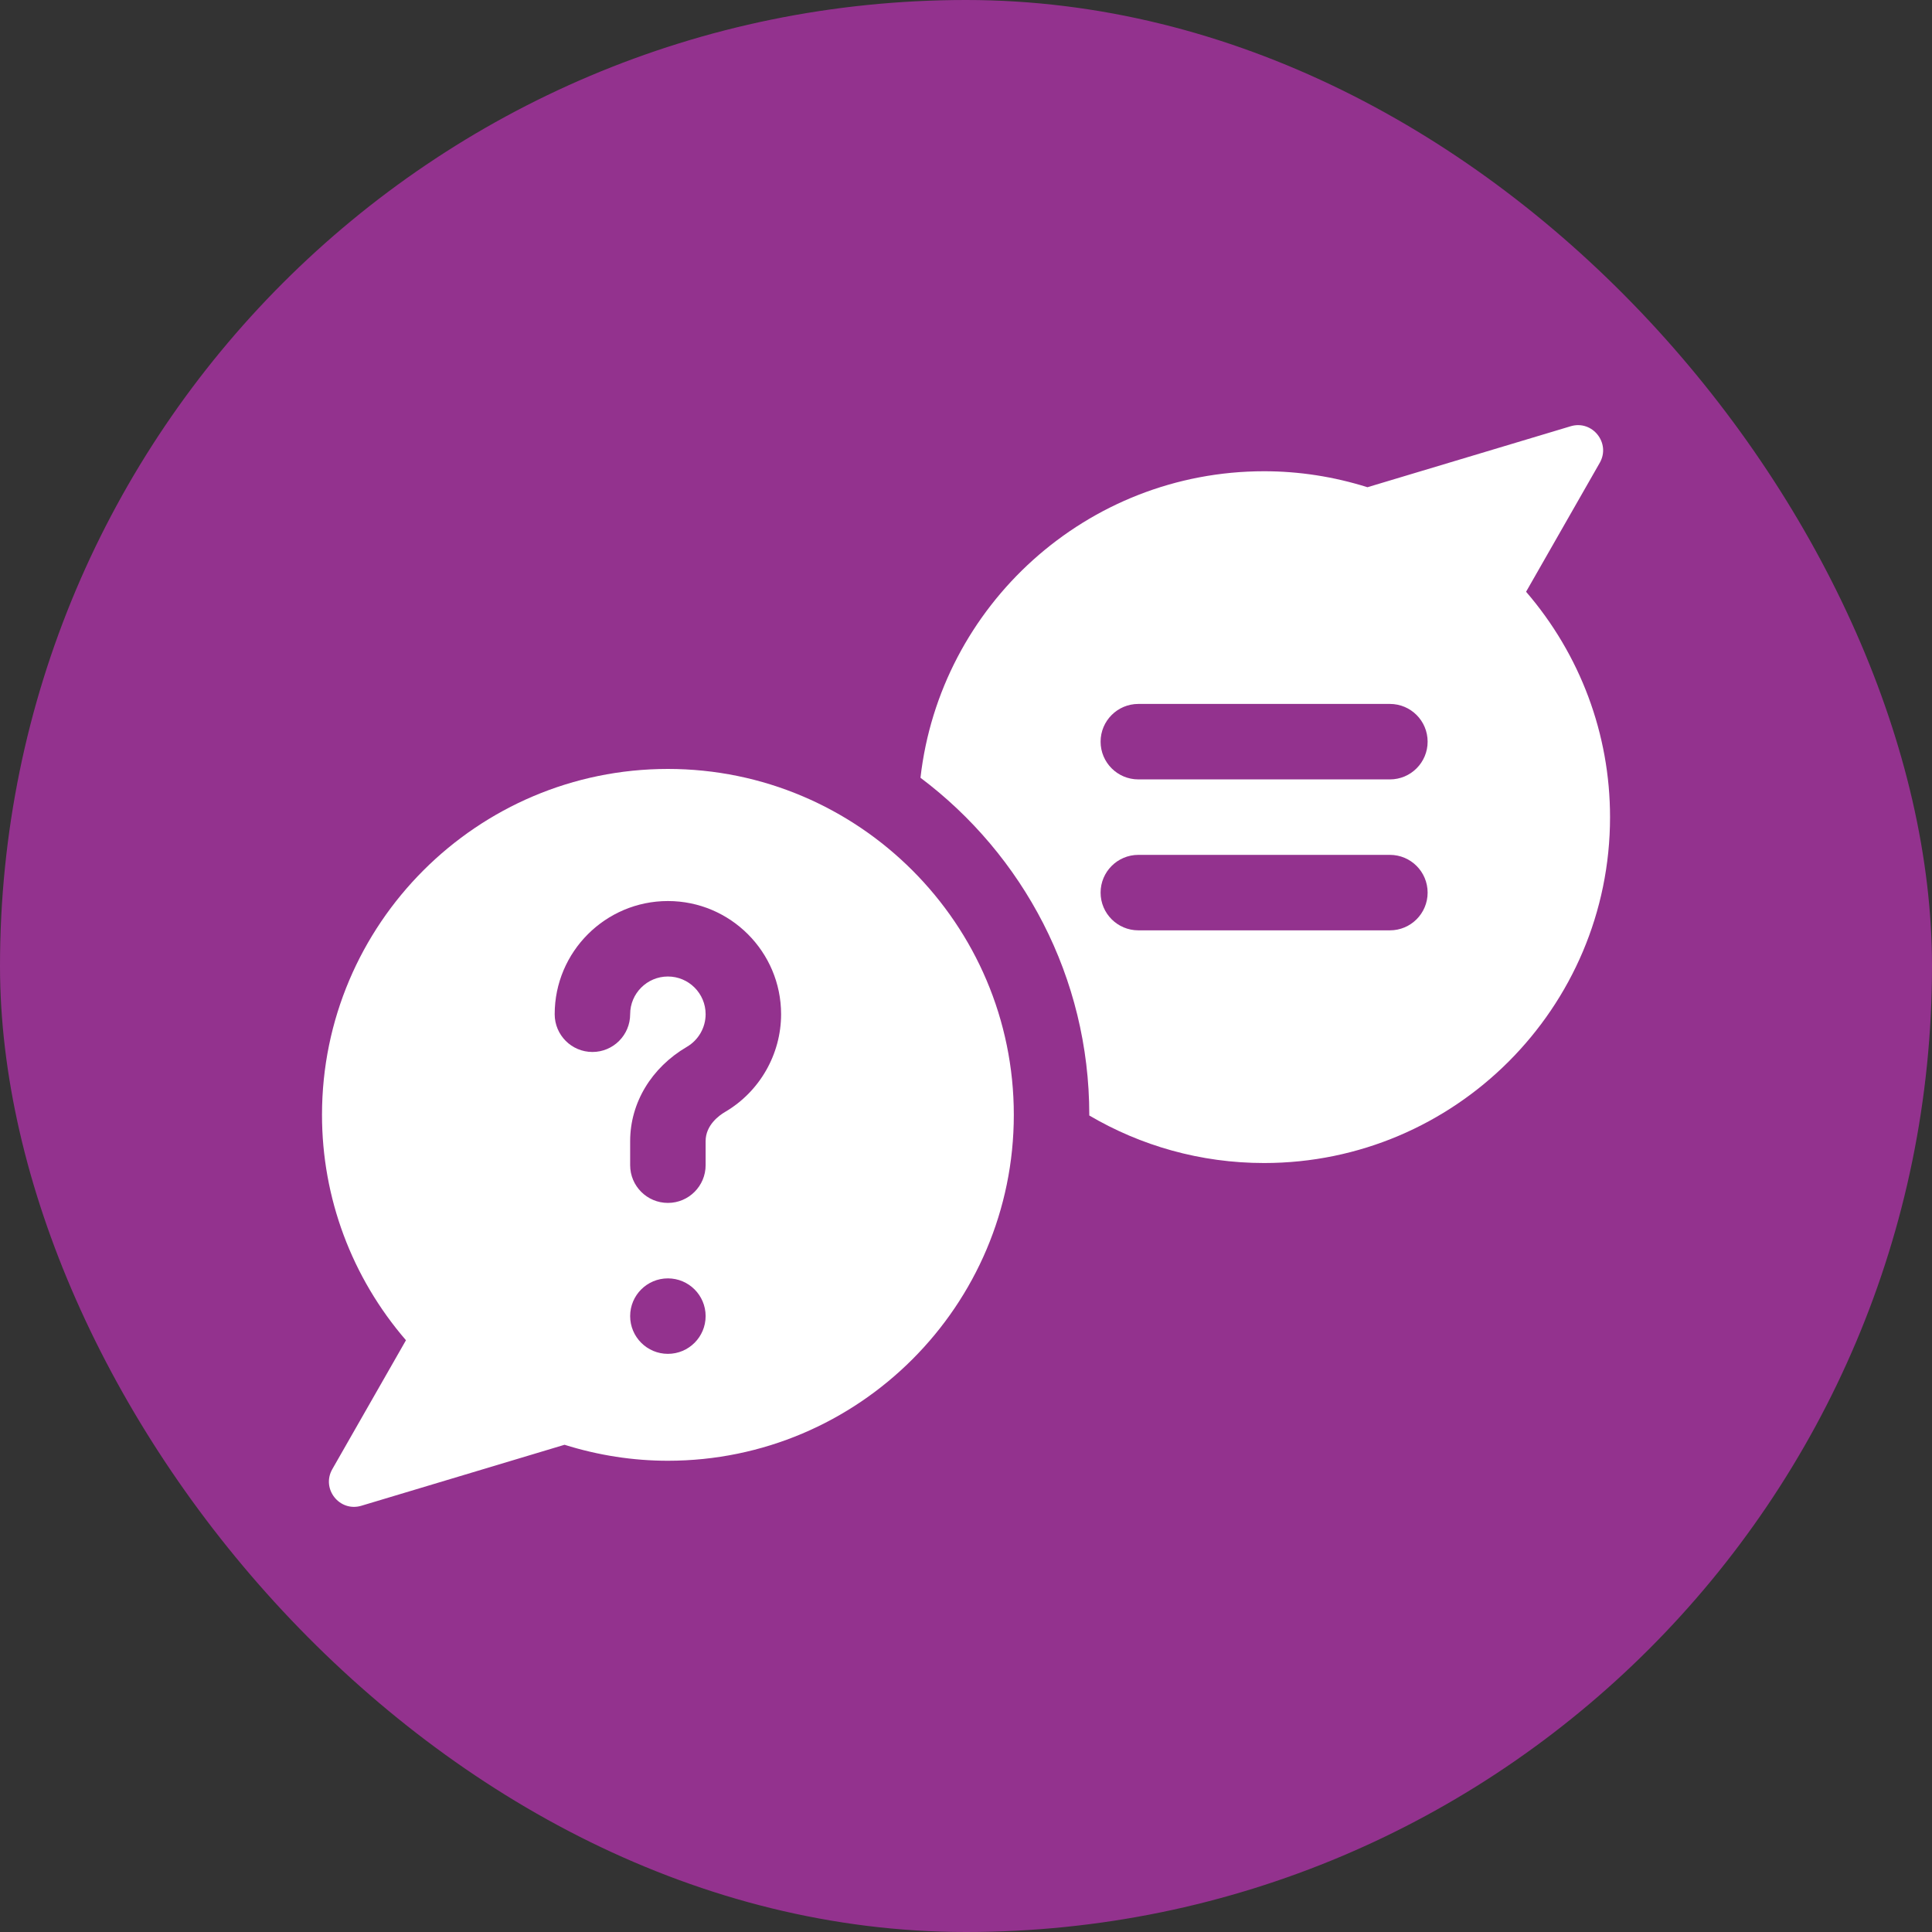 <svg width="48" height="48" viewBox="0 0 48 48" fill="none" xmlns="http://www.w3.org/2000/svg">
<rect x="0" y="0" width="48" height="48" fill="#333333" stroke="none"/>
<rect width="48" height="48" rx="24" fill="#93328E"/>
<g clip-path="url(#clip0_1750_145361)">
<path d="M16.594 19.104C11.855 19.104 8 22.959 8 27.698C8 29.76 8.738 31.735 10.086 33.298L8.256 36.501C7.976 36.991 8.437 37.572 8.978 37.41L14.026 35.895C14.865 36.158 15.728 36.292 16.594 36.292C21.332 36.292 25.188 32.437 25.188 27.698C25.188 22.959 21.332 19.104 16.594 19.104ZM16.594 33.636C16.076 33.636 15.656 33.216 15.656 32.698C15.656 32.18 16.076 31.761 16.594 31.761C17.111 31.761 17.531 32.18 17.531 32.698C17.531 33.216 17.111 33.636 16.594 33.636ZM18.014 27.626C17.869 27.711 17.531 27.952 17.531 28.351V28.948C17.531 29.466 17.111 29.886 16.594 29.886C16.076 29.886 15.656 29.466 15.656 28.948V28.351C15.656 27.401 16.183 26.525 17.066 26.008C17.353 25.84 17.531 25.53 17.531 25.198C17.531 24.681 17.111 24.261 16.594 24.261C16.077 24.261 15.656 24.681 15.656 25.198C15.656 25.716 15.236 26.136 14.719 26.136C14.201 26.136 13.781 25.716 13.781 25.198C13.781 23.647 15.043 22.386 16.594 22.386C18.145 22.386 19.406 23.647 19.406 25.198C19.406 26.193 18.873 27.123 18.014 27.626Z" fill="white"/>
<path d="M37.915 14.702L39.745 11.499C40.025 11.009 39.563 10.428 39.023 10.59L33.974 12.105C33.135 11.841 32.273 11.708 31.407 11.708C26.999 11.708 23.356 15.044 22.869 19.323C25.414 21.235 27.063 24.277 27.063 27.698C27.063 27.703 27.063 27.709 27.063 27.714C28.338 28.464 29.823 28.895 31.407 28.895C36.145 28.895 40.001 25.04 40.001 20.302C40.001 18.24 39.262 16.265 37.915 14.702ZM34.532 23.114H28.282C27.764 23.114 27.344 22.694 27.344 22.177C27.344 21.659 27.764 21.239 28.282 21.239H34.532C35.05 21.239 35.469 21.659 35.469 22.177C35.469 22.694 35.05 23.114 34.532 23.114ZM34.532 19.364H28.282C27.764 19.364 27.344 18.944 27.344 18.427C27.344 17.909 27.764 17.489 28.282 17.489H34.532C35.05 17.489 35.469 17.909 35.469 18.427C35.469 18.944 35.05 19.364 34.532 19.364Z" fill="white"/>
</g>
<defs>
<clipPath id="clip0_1750_145361">
<rect width="32" height="32" fill="white" transform="translate(8 8)"/>
</clipPath>
</defs>
</svg>
